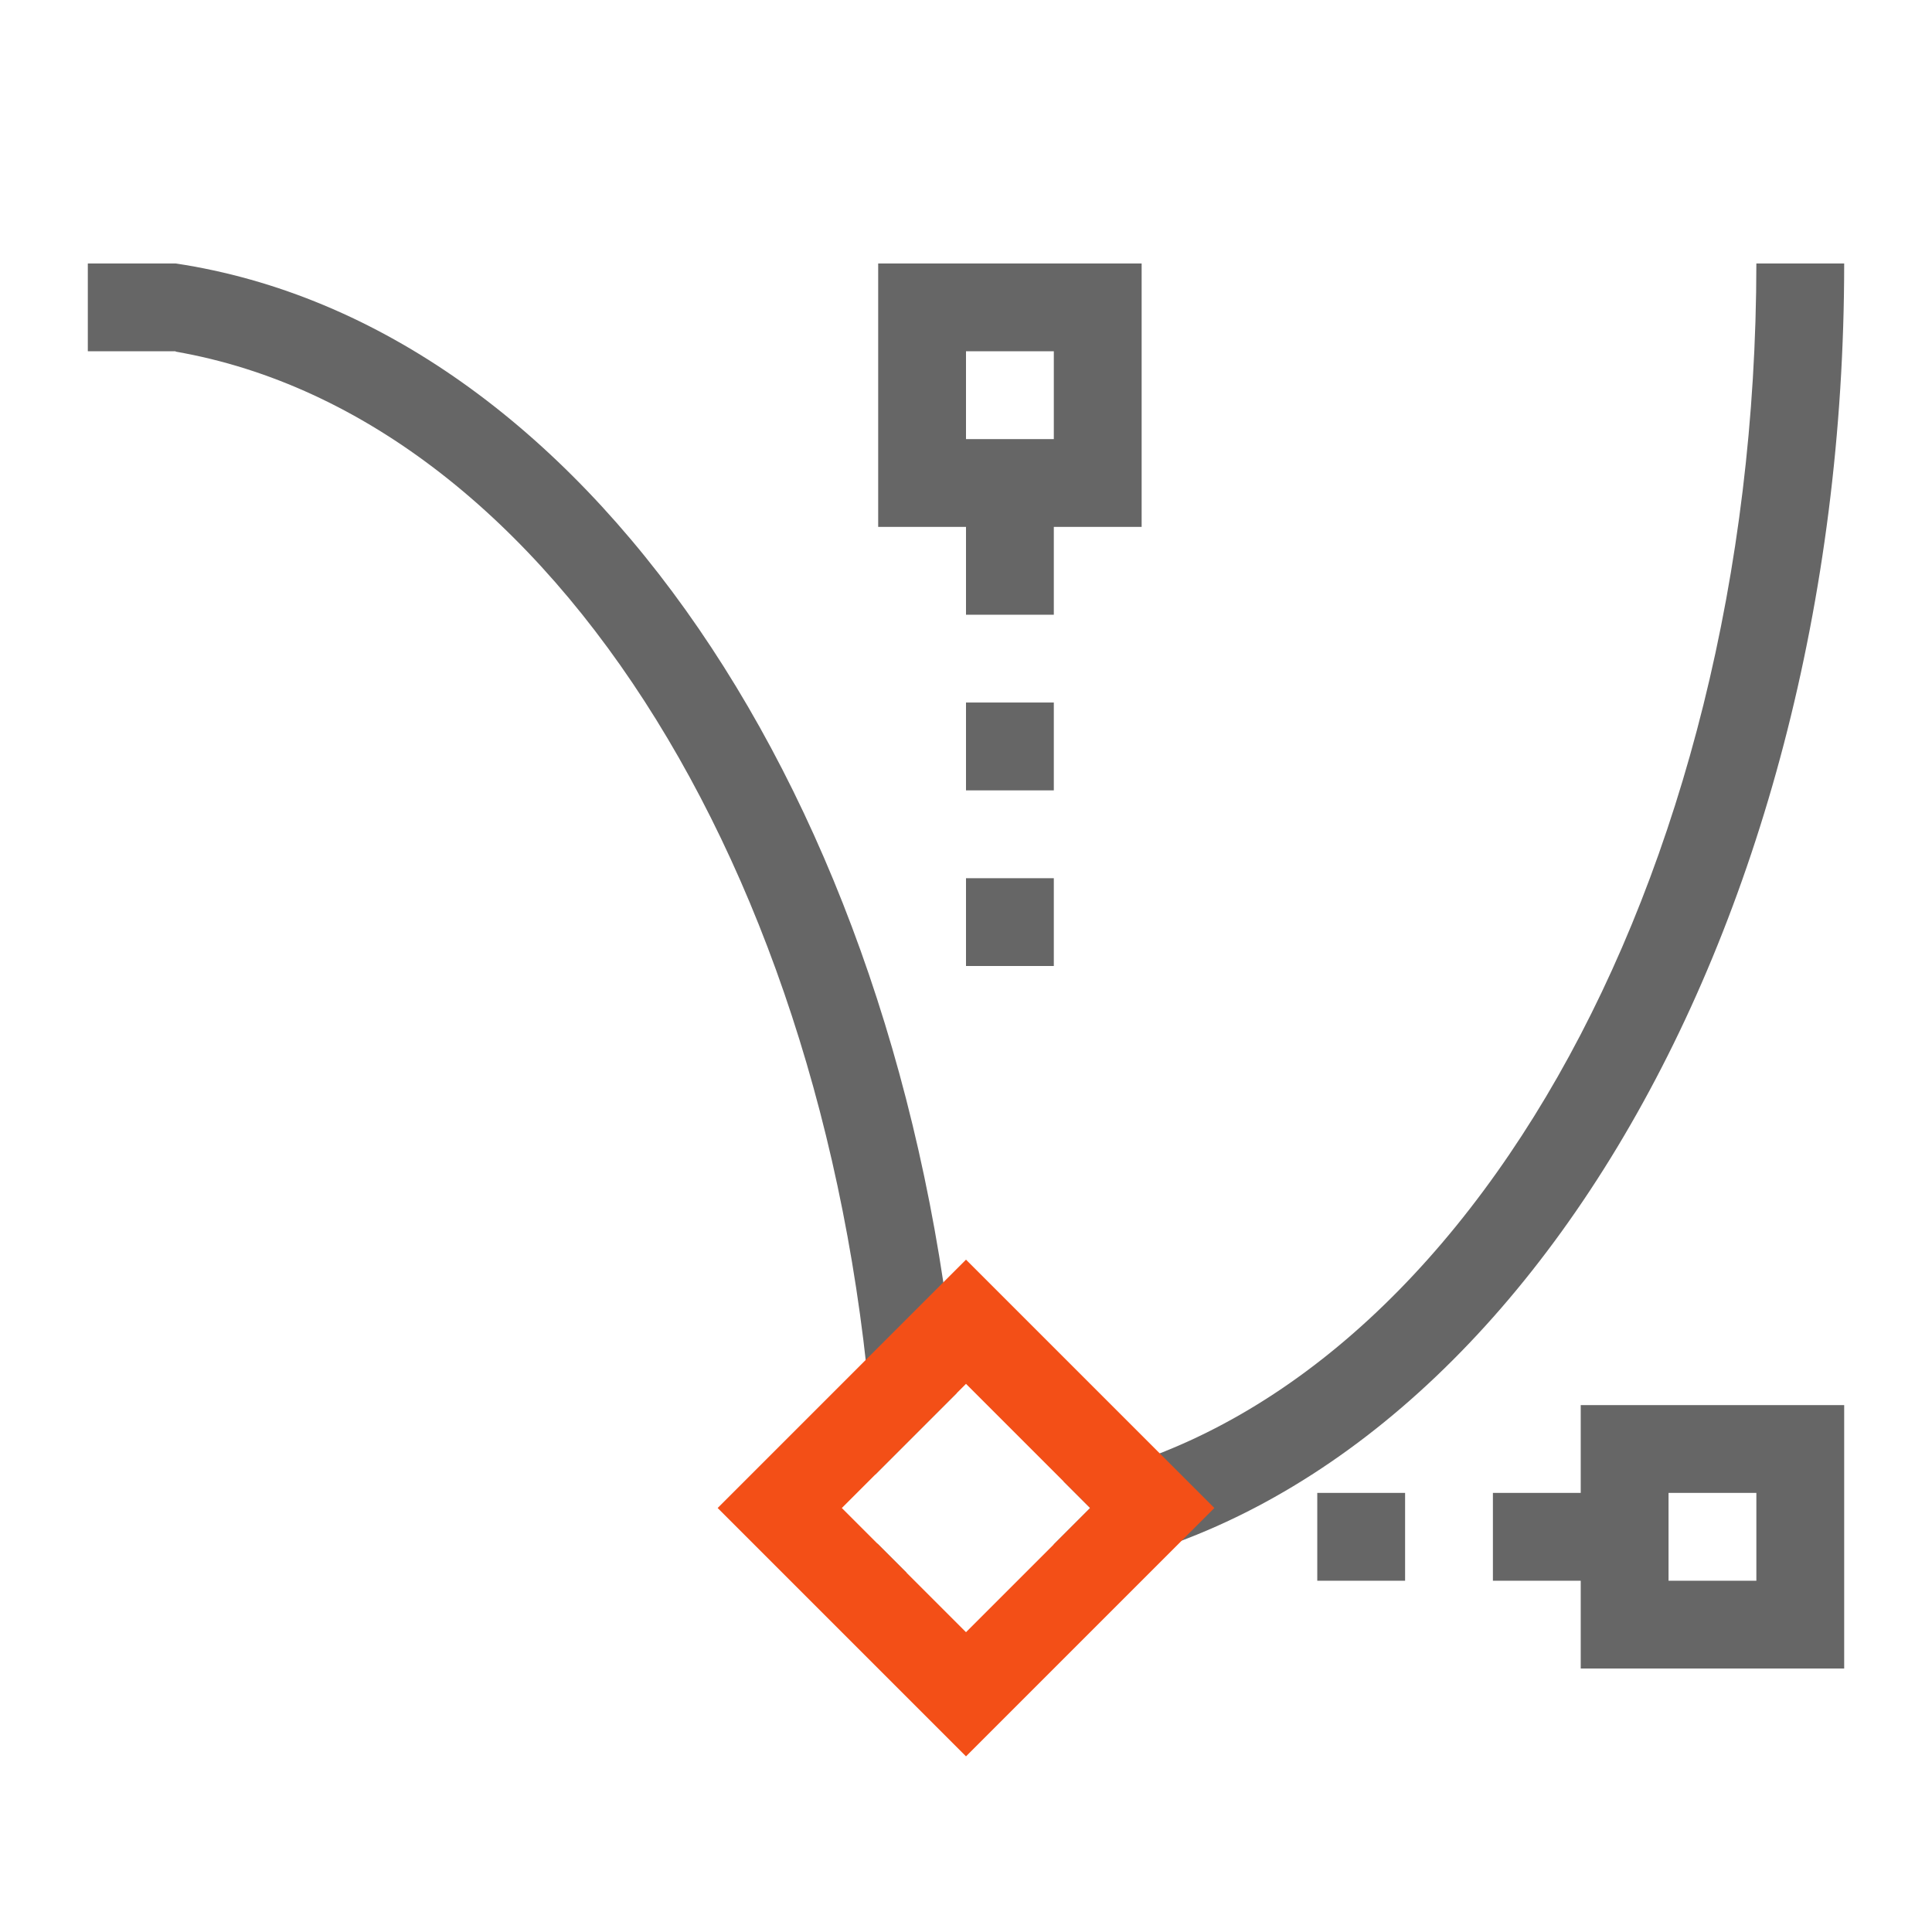 <svg width="22" height="22" version="1.1" viewBox="0 0 22 22" xmlns="http://www.w3.org/2000/svg">
 <defs>
  <style id="current-color-scheme" type="text/css">.ColorScheme-Text{color:#666666}.ColorScheme-Highlight{color:#f34f17}</style>
 </defs>
 <path class="ColorScheme-Text" d="m1.002 3-2e-3 2e-3v0.996l2e-3 2e-3h0.996l2e-3 -2e-3v6e-3c4.313 0.75 7.625 6.163 7.965 12.789l0.93-0.93c-0.623-6.763-4.25-12.163-8.895-12.863h-2e-3zm8.998 0v3h1v1h1v-1h1v-3zm10 0c-5e-3 7.065-3.394 12.999-7.889 13.869l0.303 0.303-0.414 0.414v0.34c5.11-0.77 9-7.222 9-14.926zm-9 1h1v1h-1zm0 4v1h1v-1zm0 2v1h1v-1zm7 6v1h-1v1h1v1h3v-3zm-3 1v1h1v-1zm4 0h1v1h-1zm-9.01 0.576c2e-3 0.112 0.01 0.222 0.01 0.334h0.324z" color="#666666" fill="#666"/>
 <path class="ColorScheme-Highlight" d="m11 14.344-2.828 2.828 2.828 2.828 2.828-2.828zm0 1.414 1.414 1.414-1.414 1.414-1.414-1.414z" color="#f34f17" fill="#f34f17"/>
</svg>
